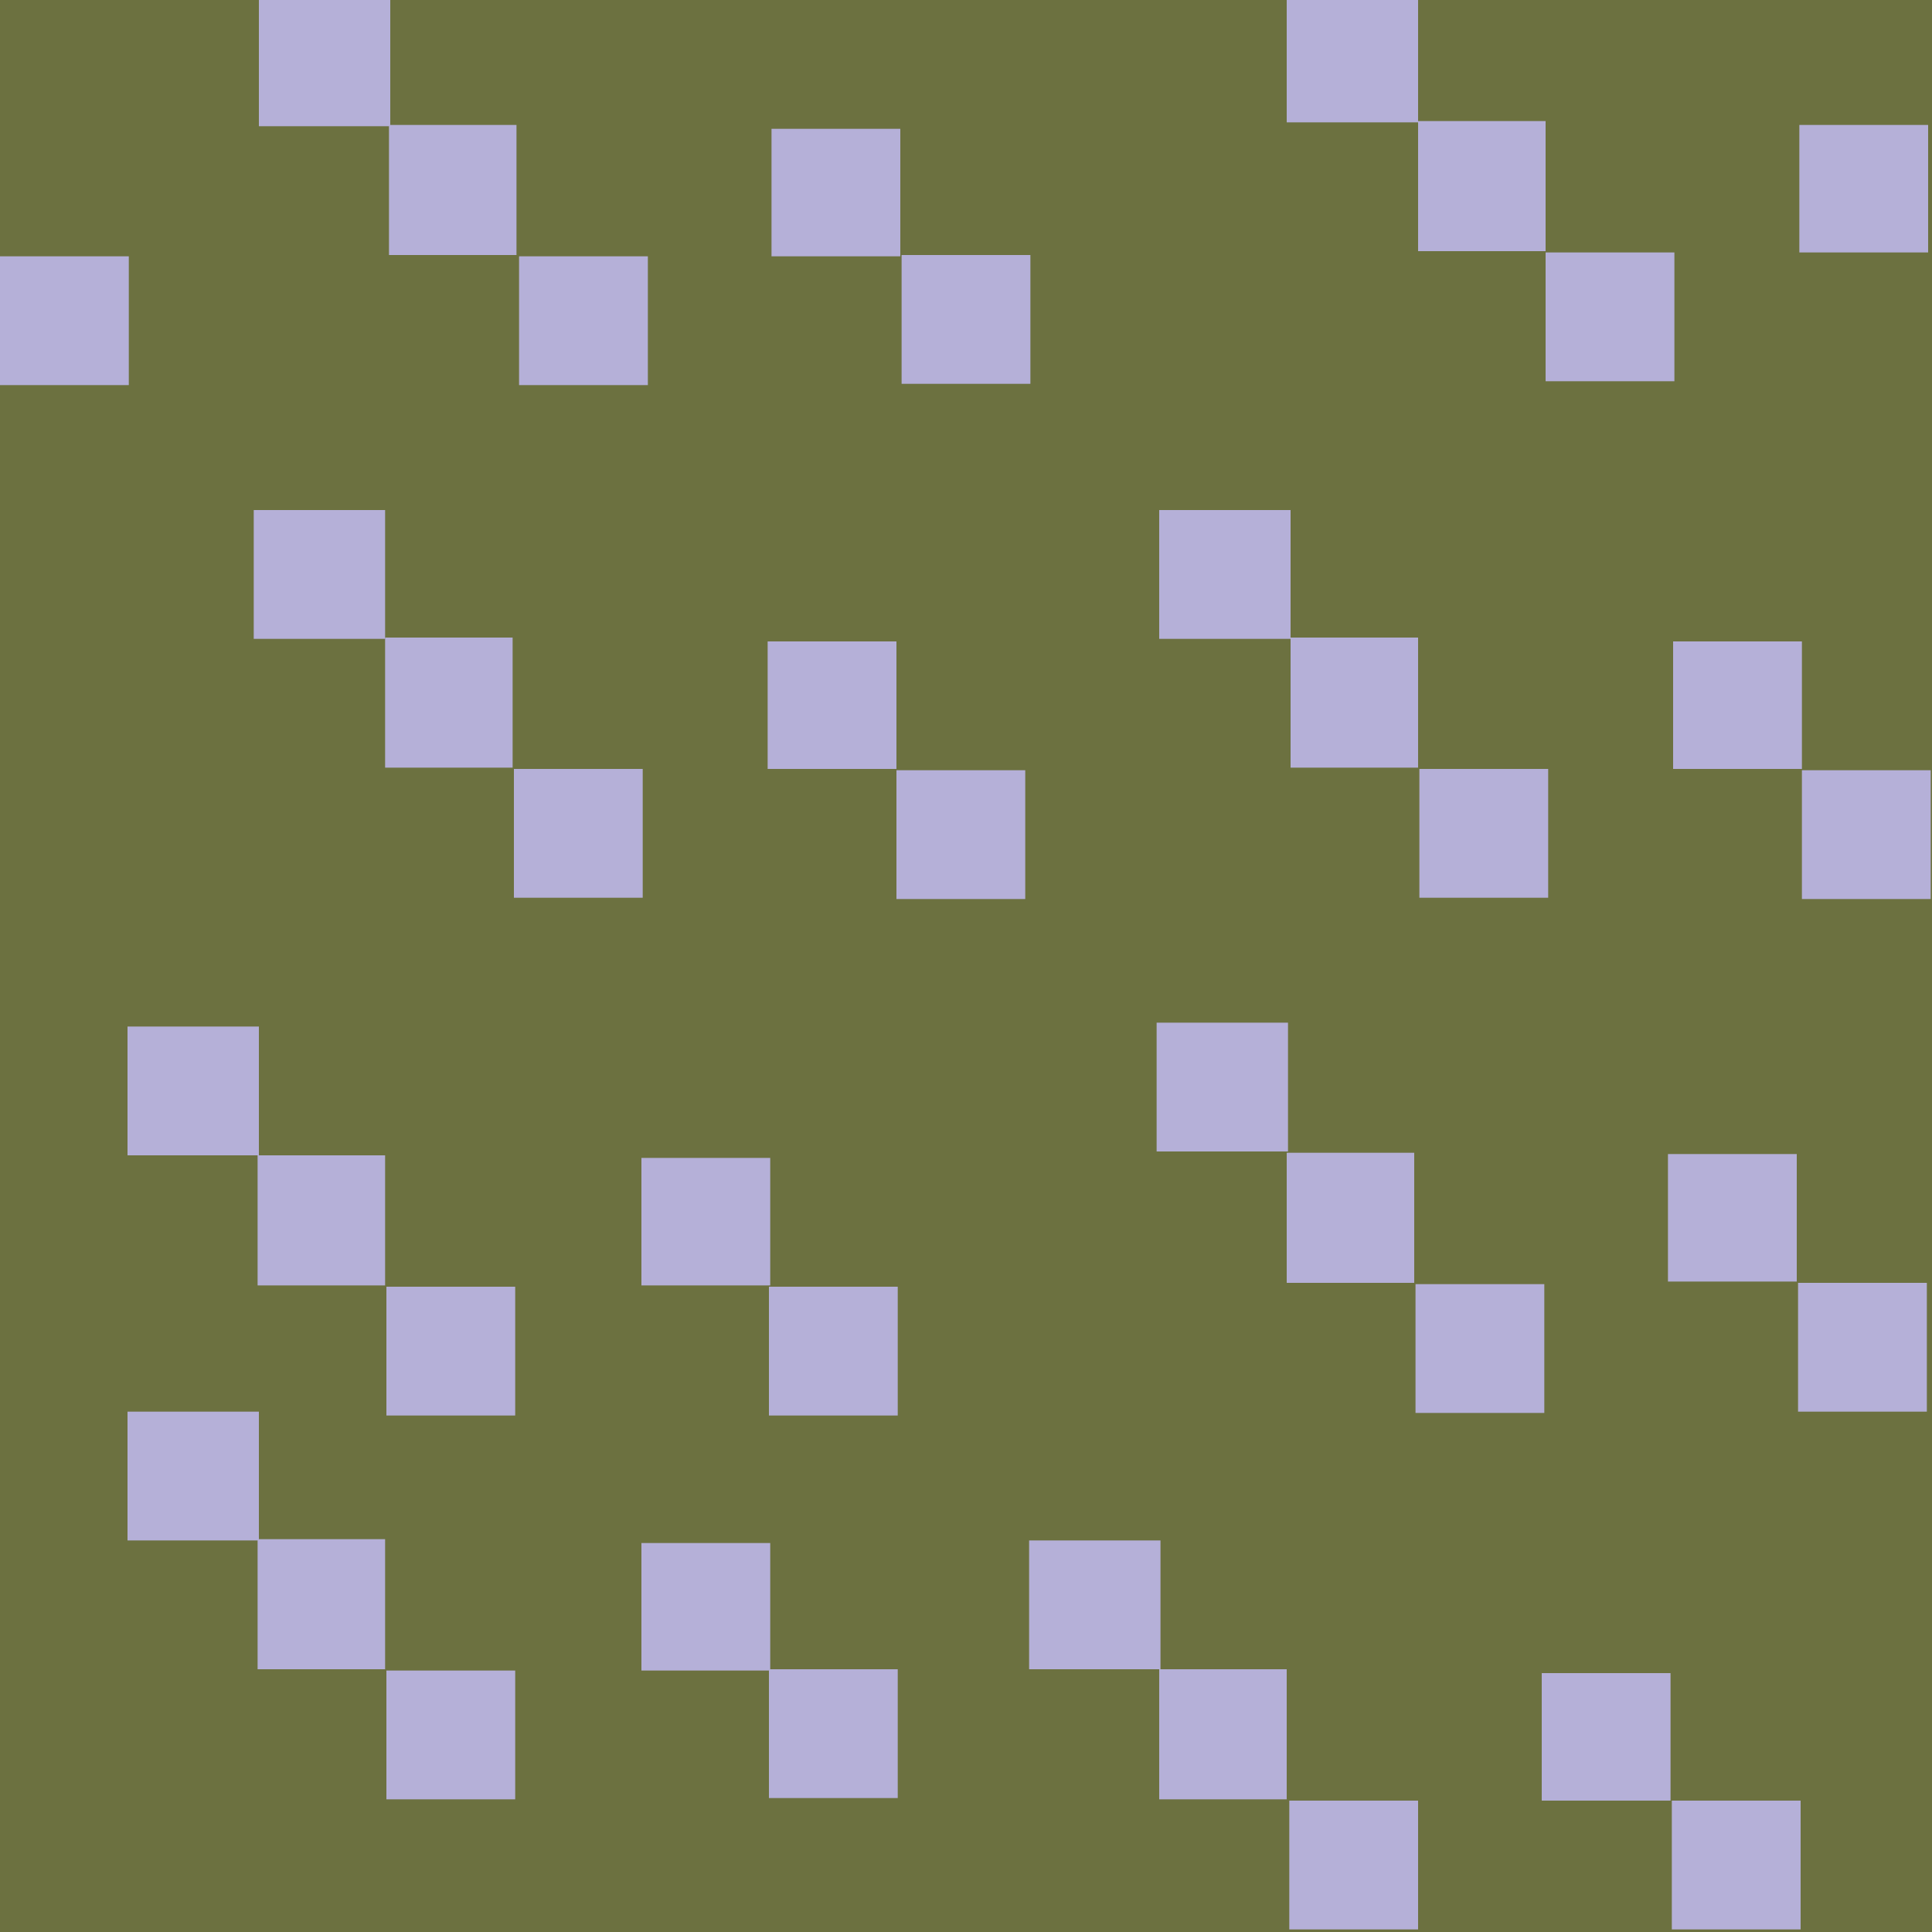 <?xml version="1.0" encoding="UTF-8"?>
<svg xmlns="http://www.w3.org/2000/svg" viewBox="0 0 15 15">
  <defs>
    <style>
      .cls-1 {
        fill: #6c7140;
      }

      .cls-2 {
        fill: #b5b0d8;
      }
    </style>
  </defs>
  <g id="Layer_4" data-name="Layer 4">
    <rect class="cls-1" x="-.02" y="-.03" width="15.04" height="15.08" transform="translate(15 15.02) rotate(-180)"/>
  </g>
  <g id="Layer_1" data-name="Layer 1">
    <rect class="cls-2" x="8.97" y="7.95" width="1.02" height="1" transform="translate(18.97 16.89) rotate(-180)"/>
    <rect class="cls-2" x="9.99" y="8.94" width=".99" height="1.01" transform="translate(20.97 18.9) rotate(-180)"/>
    <rect class="cls-2" x="10.99" y="9.96" width="1" height="1" transform="translate(22.98 20.93) rotate(-180)"/>
    <rect class="cls-2" x="12.96" y="8.97" width="1" height=".99" transform="translate(26.91 18.92) rotate(-180)"/>
    <rect class="cls-2" x="13.96" y="9.96" width="1" height="1" transform="translate(28.92 20.92) rotate(-180)"/>
    <rect class="cls-2" x="7.99" y="11.96" width="1.02" height="1" transform="translate(17 24.92) rotate(-180)"/>
    <rect class="cls-2" x="9.01" y="12.96" width=".99" height="1.01" transform="translate(19 26.93) rotate(-180)"/>
    <rect class="cls-2" x="10" y="13.98" width="1" height="1" transform="translate(21.01 28.96) rotate(-180)"/>
    <rect class="cls-2" x="11.97" y="12.98" width="1" height=".99" transform="translate(24.94 26.96) rotate(-180)"/>
    <rect class="cls-2" x="12.97" y="13.97" width="1" height="1" transform="translate(26.95 28.95) rotate(-180)"/>
    <rect class="cls-2" x="1.98" y="3.96" width="1.02" height="1" transform="translate(4.97 8.92) rotate(-180)"/>
    <rect class="cls-2" x="2.99" y="4.96" width=".99" height="1.01" transform="translate(6.97 10.92) rotate(-180)"/>
    <rect class="cls-2" x="3.99" y="5.98" width="1" height="1" transform="translate(8.98 12.95) rotate(-180)"/>
    <rect class="cls-2" x="5.96" y="4.98" width="1" height=".99" transform="translate(12.92 10.95) rotate(-180)"/>
    <rect class="cls-2" x="6.96" y="5.97" width="1" height="1" transform="translate(14.92 12.95) rotate(-180)"/>
    <rect class="cls-2" x=".99" y="7.98" width="1.02" height="1" transform="translate(3 16.95) rotate(-180)"/>
    <rect class="cls-2" x="2.01" y="8.97" width=".99" height="1.01" transform="translate(5 18.95) rotate(-180)"/>
    <rect class="cls-2" x="3.01" y="9.99" width="1" height="1" transform="translate(7.01 20.98) rotate(-180)"/>
    <rect class="cls-2" x="4.97" y="9" width="1" height=".99" transform="translate(10.95 18.98) rotate(-180)"/>
    <rect class="cls-2" x="5.98" y="9.99" width="1" height="1" transform="translate(12.95 20.98) rotate(-180)"/>
    <rect class="cls-2" x="9.99" y="-.06" width="1.02" height="1" transform="translate(21 .89) rotate(-180)"/>
    <rect class="cls-2" x="11.01" y=".94" width=".99" height="1.01" transform="translate(23.01 2.89) rotate(-180)"/>
    <rect class="cls-2" x="12.01" y="1.96" width="1" height="1" transform="translate(25.01 4.92) rotate(-180)"/>
    <rect class="cls-2" x="13.98" y=".96" width="1" height=".99" transform="translate(28.95 2.92) rotate(-180)"/>
    <rect class="cls-2" x="0" y="1.99" width="1" height="1" transform="translate(1 4.98) rotate(-180)"/>
    <rect class="cls-2" x="9.01" y="3.96" width="1.02" height="1" transform="translate(19.03 8.92) rotate(-180)"/>
    <rect class="cls-2" x="10.03" y="4.96" width=".99" height="1.01" transform="translate(21.04 10.92) rotate(-180)"/>
    <rect class="cls-2" x="11.02" y="5.98" width="1" height="1" transform="translate(23.04 12.95) rotate(-180)"/>
    <rect class="cls-2" x="12.99" y="4.98" width="1" height=".99" transform="translate(26.98 10.95) rotate(-180)"/>
    <rect class="cls-2" x="13.99" y="5.97" width="1" height="1" transform="translate(28.98 12.95) rotate(-180)"/>
    <rect class="cls-2" x="2.01" y="-.03" width="1.02" height="1" transform="translate(5.04 .95) rotate(-180)"/>
    <rect class="cls-2" x="3.03" y=".97" width=".99" height="1.01" transform="translate(7.04 2.95) rotate(-180)"/>
    <rect class="cls-2" x="4.02" y="1.99" width="1" height="1" transform="translate(9.05 4.98) rotate(-180)"/>
    <rect class="cls-2" x="5.99" y=".99" width="1" height=".99" transform="translate(12.98 2.98) rotate(-180)"/>
    <rect class="cls-2" x="6.99" y="1.99" width="1" height="1" transform="translate(14.99 4.97) rotate(-180)"/>
    <rect class="cls-2" x=".99" y="10.95" width="1.02" height="1" transform="translate(3 22.91) rotate(-180)"/>
    <rect class="cls-2" x="2.01" y="11.95" width=".99" height="1.01" transform="translate(5 24.91) rotate(-180)"/>
    <rect class="cls-2" x="3.01" y="12.97" width="1" height="1" transform="translate(7.01 26.94) rotate(-180)"/>
    <rect class="cls-2" x="4.97" y="11.97" width="1" height=".99" transform="translate(10.95 24.94) rotate(-180)"/>
    <rect class="cls-2" x="5.98" y="12.97" width="1" height="1" transform="translate(12.95 26.93) rotate(-180)"/>
  </g>
</svg>